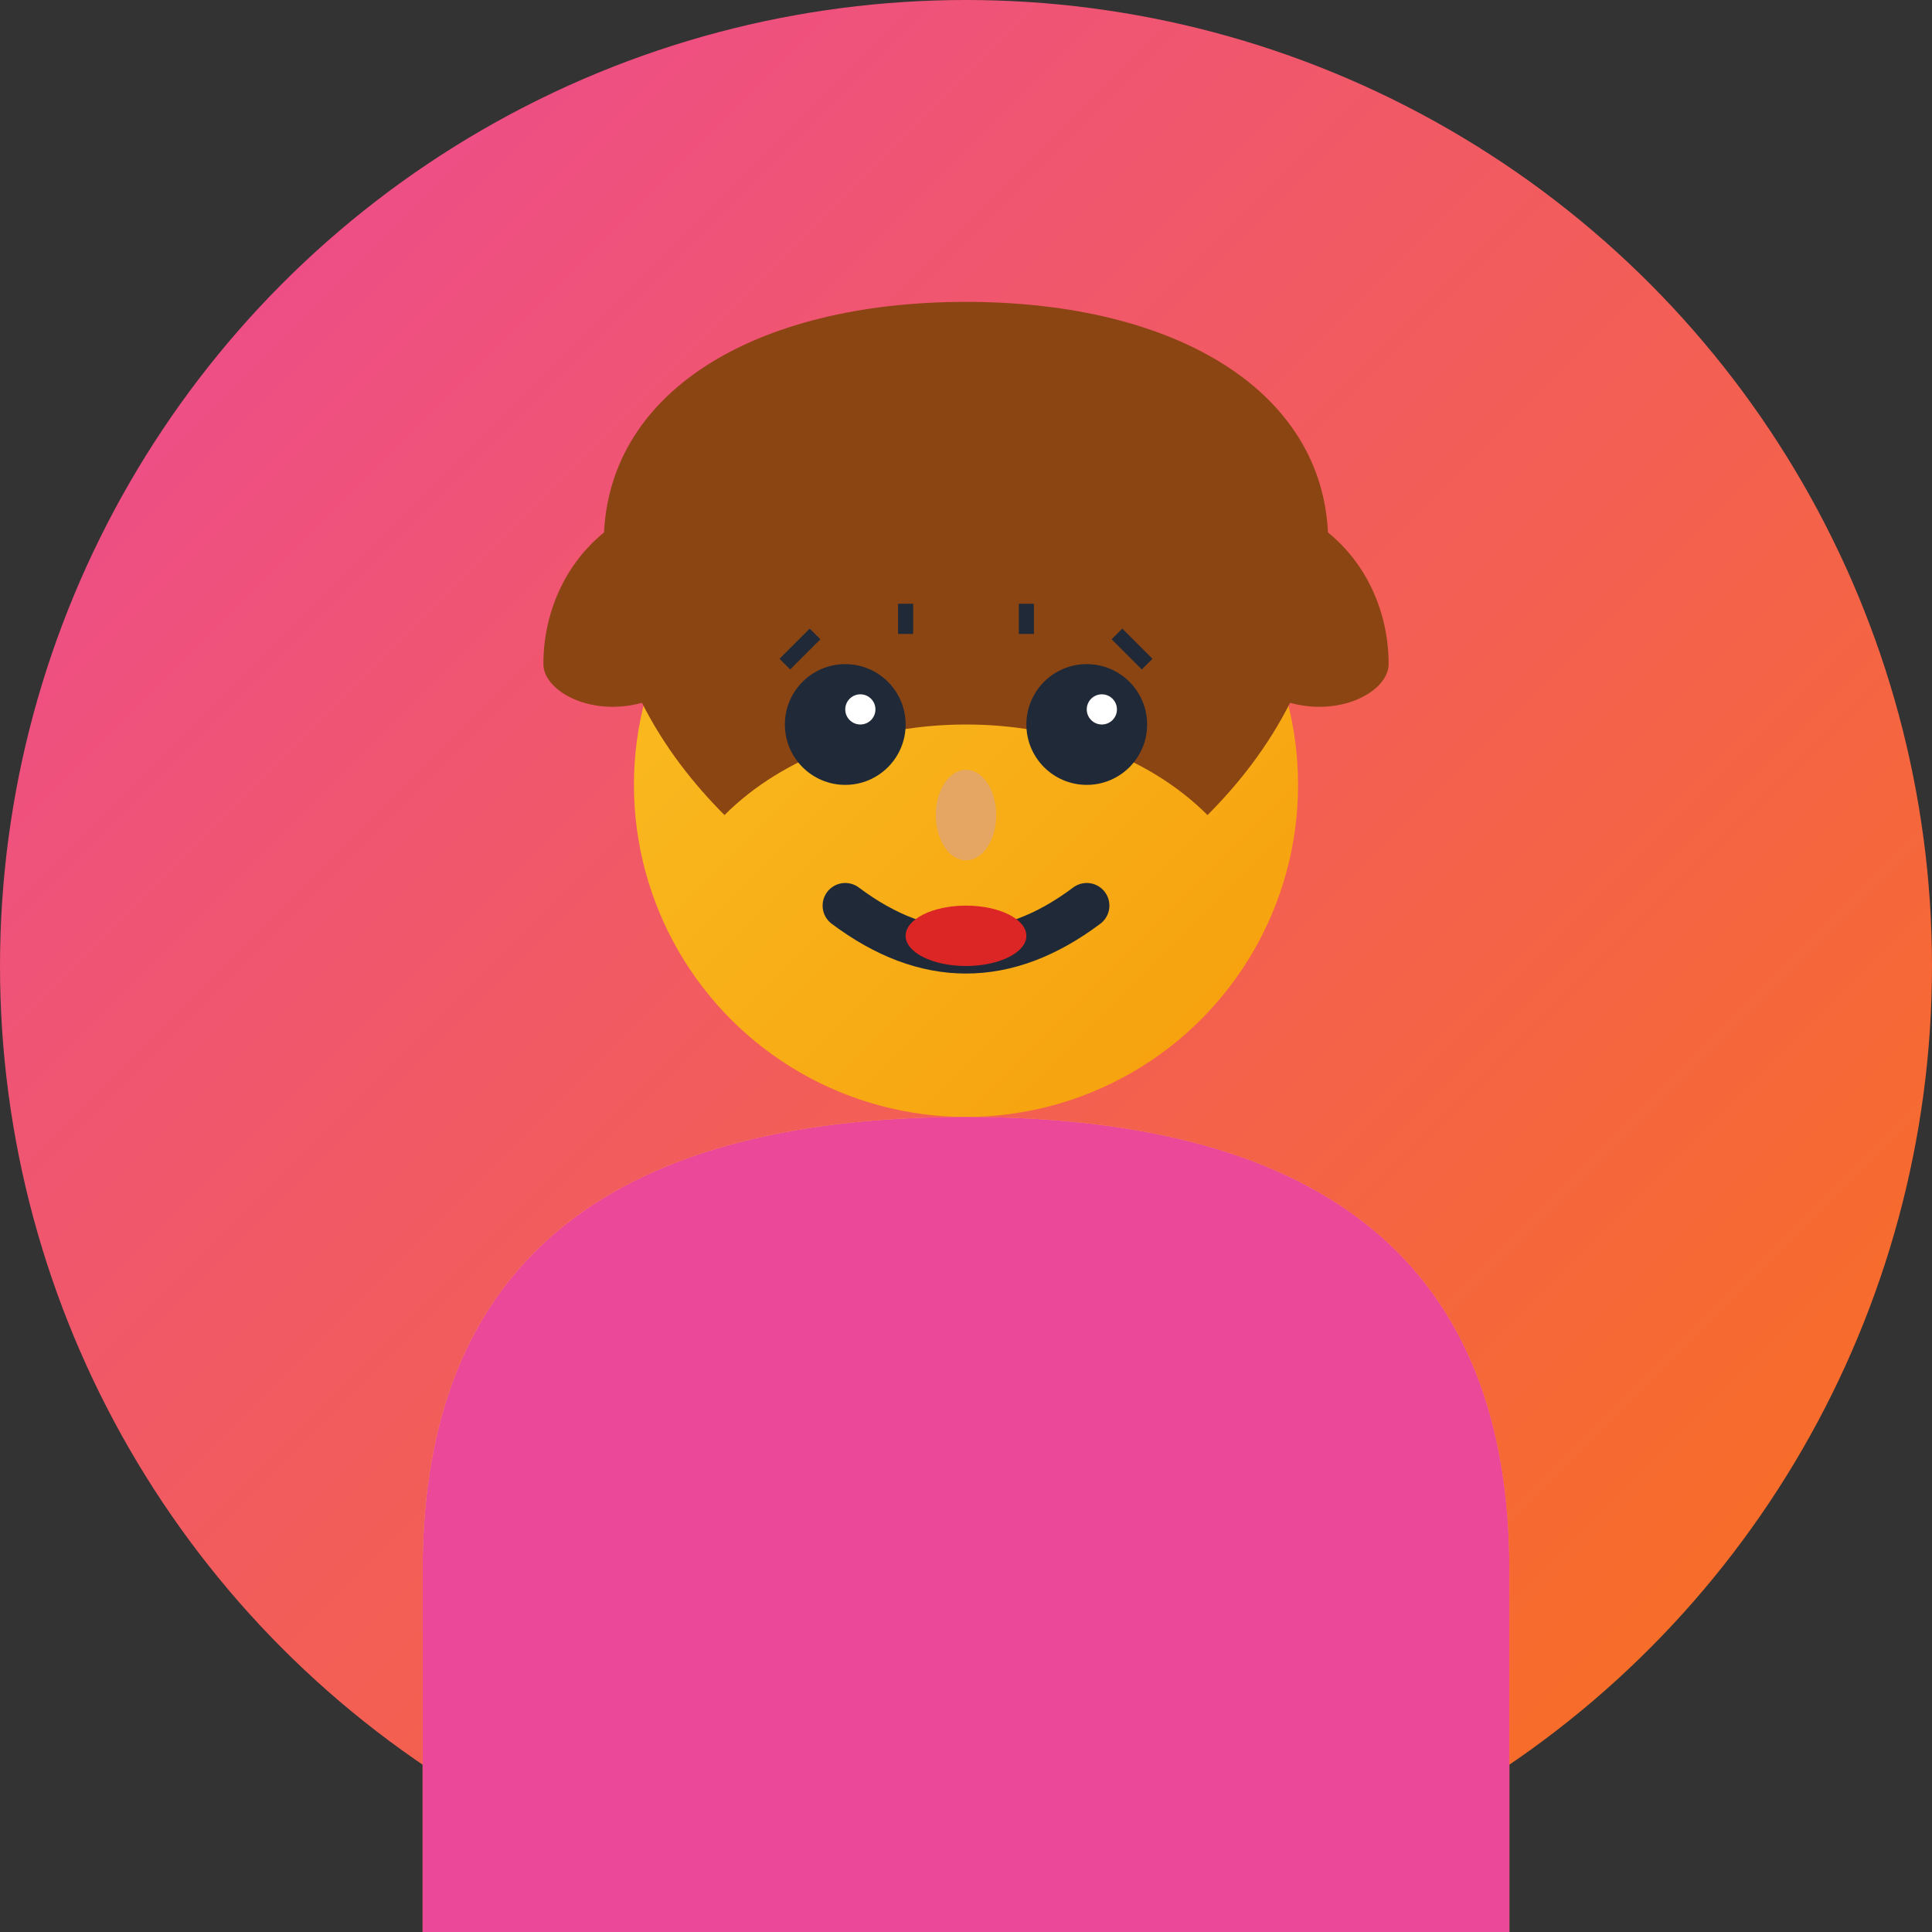 <svg width="64" height="64" viewBox="0 0 64 64" fill="none" xmlns="http://www.w3.org/2000/svg">
  <rect x="0" y="0" width="64" height="64" fill="#333333" stroke="none"/>
  <defs>
    <linearGradient id="mariaBg" x1="0%" y1="0%" x2="100%" y2="100%">
      <stop offset="0%" style="stop-color:#ec4899;stop-opacity:1" />
      <stop offset="100%" style="stop-color:#f97316;stop-opacity:1" />
    </linearGradient>
    <linearGradient id="mariaSkin" x1="0%" y1="0%" x2="100%" y2="100%">
      <stop offset="0%" style="stop-color:#fbbf24;stop-opacity:1" />
      <stop offset="100%" style="stop-color:#f59e0b;stop-opacity:1" />
    </linearGradient>
  </defs>
  
  <!-- Background Circle -->
  <circle cx="32" cy="32" r="32" fill="url(#mariaBg)"/>
  
  <!-- Face -->
  <circle cx="32" cy="26" r="11" fill="url(#mariaSkin)"/>
  
  <!-- Hair (longer, feminine style) -->
  <path d="M20 18 C20 13, 25 10, 32 10 C39 10, 44 13, 44 18 C44 22, 42 25, 40 27 C38 25, 35 24, 32 24 C29 24, 26 25, 24 27 C22 25, 20 22, 20 18 Z" fill="#8b4513"/>
  <path d="M18 22 C18 20, 19 18, 21 17 C20 19, 20 21, 22 23 C20 24, 18 23, 18 22 Z" fill="#8b4513"/>
  <path d="M46 22 C46 20, 45 18, 43 17 C44 19, 44 21, 42 23 C44 24, 46 23, 46 22 Z" fill="#8b4513"/>
  
  <!-- Body -->
  <path d="M32 37 C20 37, 14 42, 14 52 L14 64 L50 64 L50 52 C50 42, 44 37, 32 37 Z" fill="url(#mariaSkin)"/>
  
  <!-- Dress -->
  <path d="M32 37 C20 37, 14 42, 14 52 L14 64 L50 64 L50 52 C50 42, 44 37, 32 37 Z" fill="#ec4899"/>
  
  <!-- Eyes -->
  <circle cx="28" cy="24" r="2" fill="#1f2937"/>
  <circle cx="36" cy="24" r="2" fill="#1f2937"/>
  <circle cx="28.5" cy="23.5" r="0.5" fill="#ffffff"/>
  <circle cx="36.5" cy="23.5" r="0.5" fill="#ffffff"/>
  
  <!-- Eyelashes -->
  <path d="M26 22 L27 21" stroke="#1f2937" stroke-width="0.5"/>
  <path d="M30 21 L30 20" stroke="#1f2937" stroke-width="0.5"/>
  <path d="M34 21 L34 20" stroke="#1f2937" stroke-width="0.5"/>
  <path d="M38 22 L37 21" stroke="#1f2937" stroke-width="0.5"/>
  
  <!-- Nose -->
  <ellipse cx="32" cy="27" rx="1" ry="1.5" fill="#e5a663"/>
  
  <!-- Smile -->
  <path d="M28 30 Q32 33 36 30" stroke="#1f2937" stroke-width="1.5" fill="none" stroke-linecap="round"/>
  
  <!-- Lipstick -->
  <ellipse cx="32" cy="31" rx="2" ry="1" fill="#dc2626"/>
</svg>